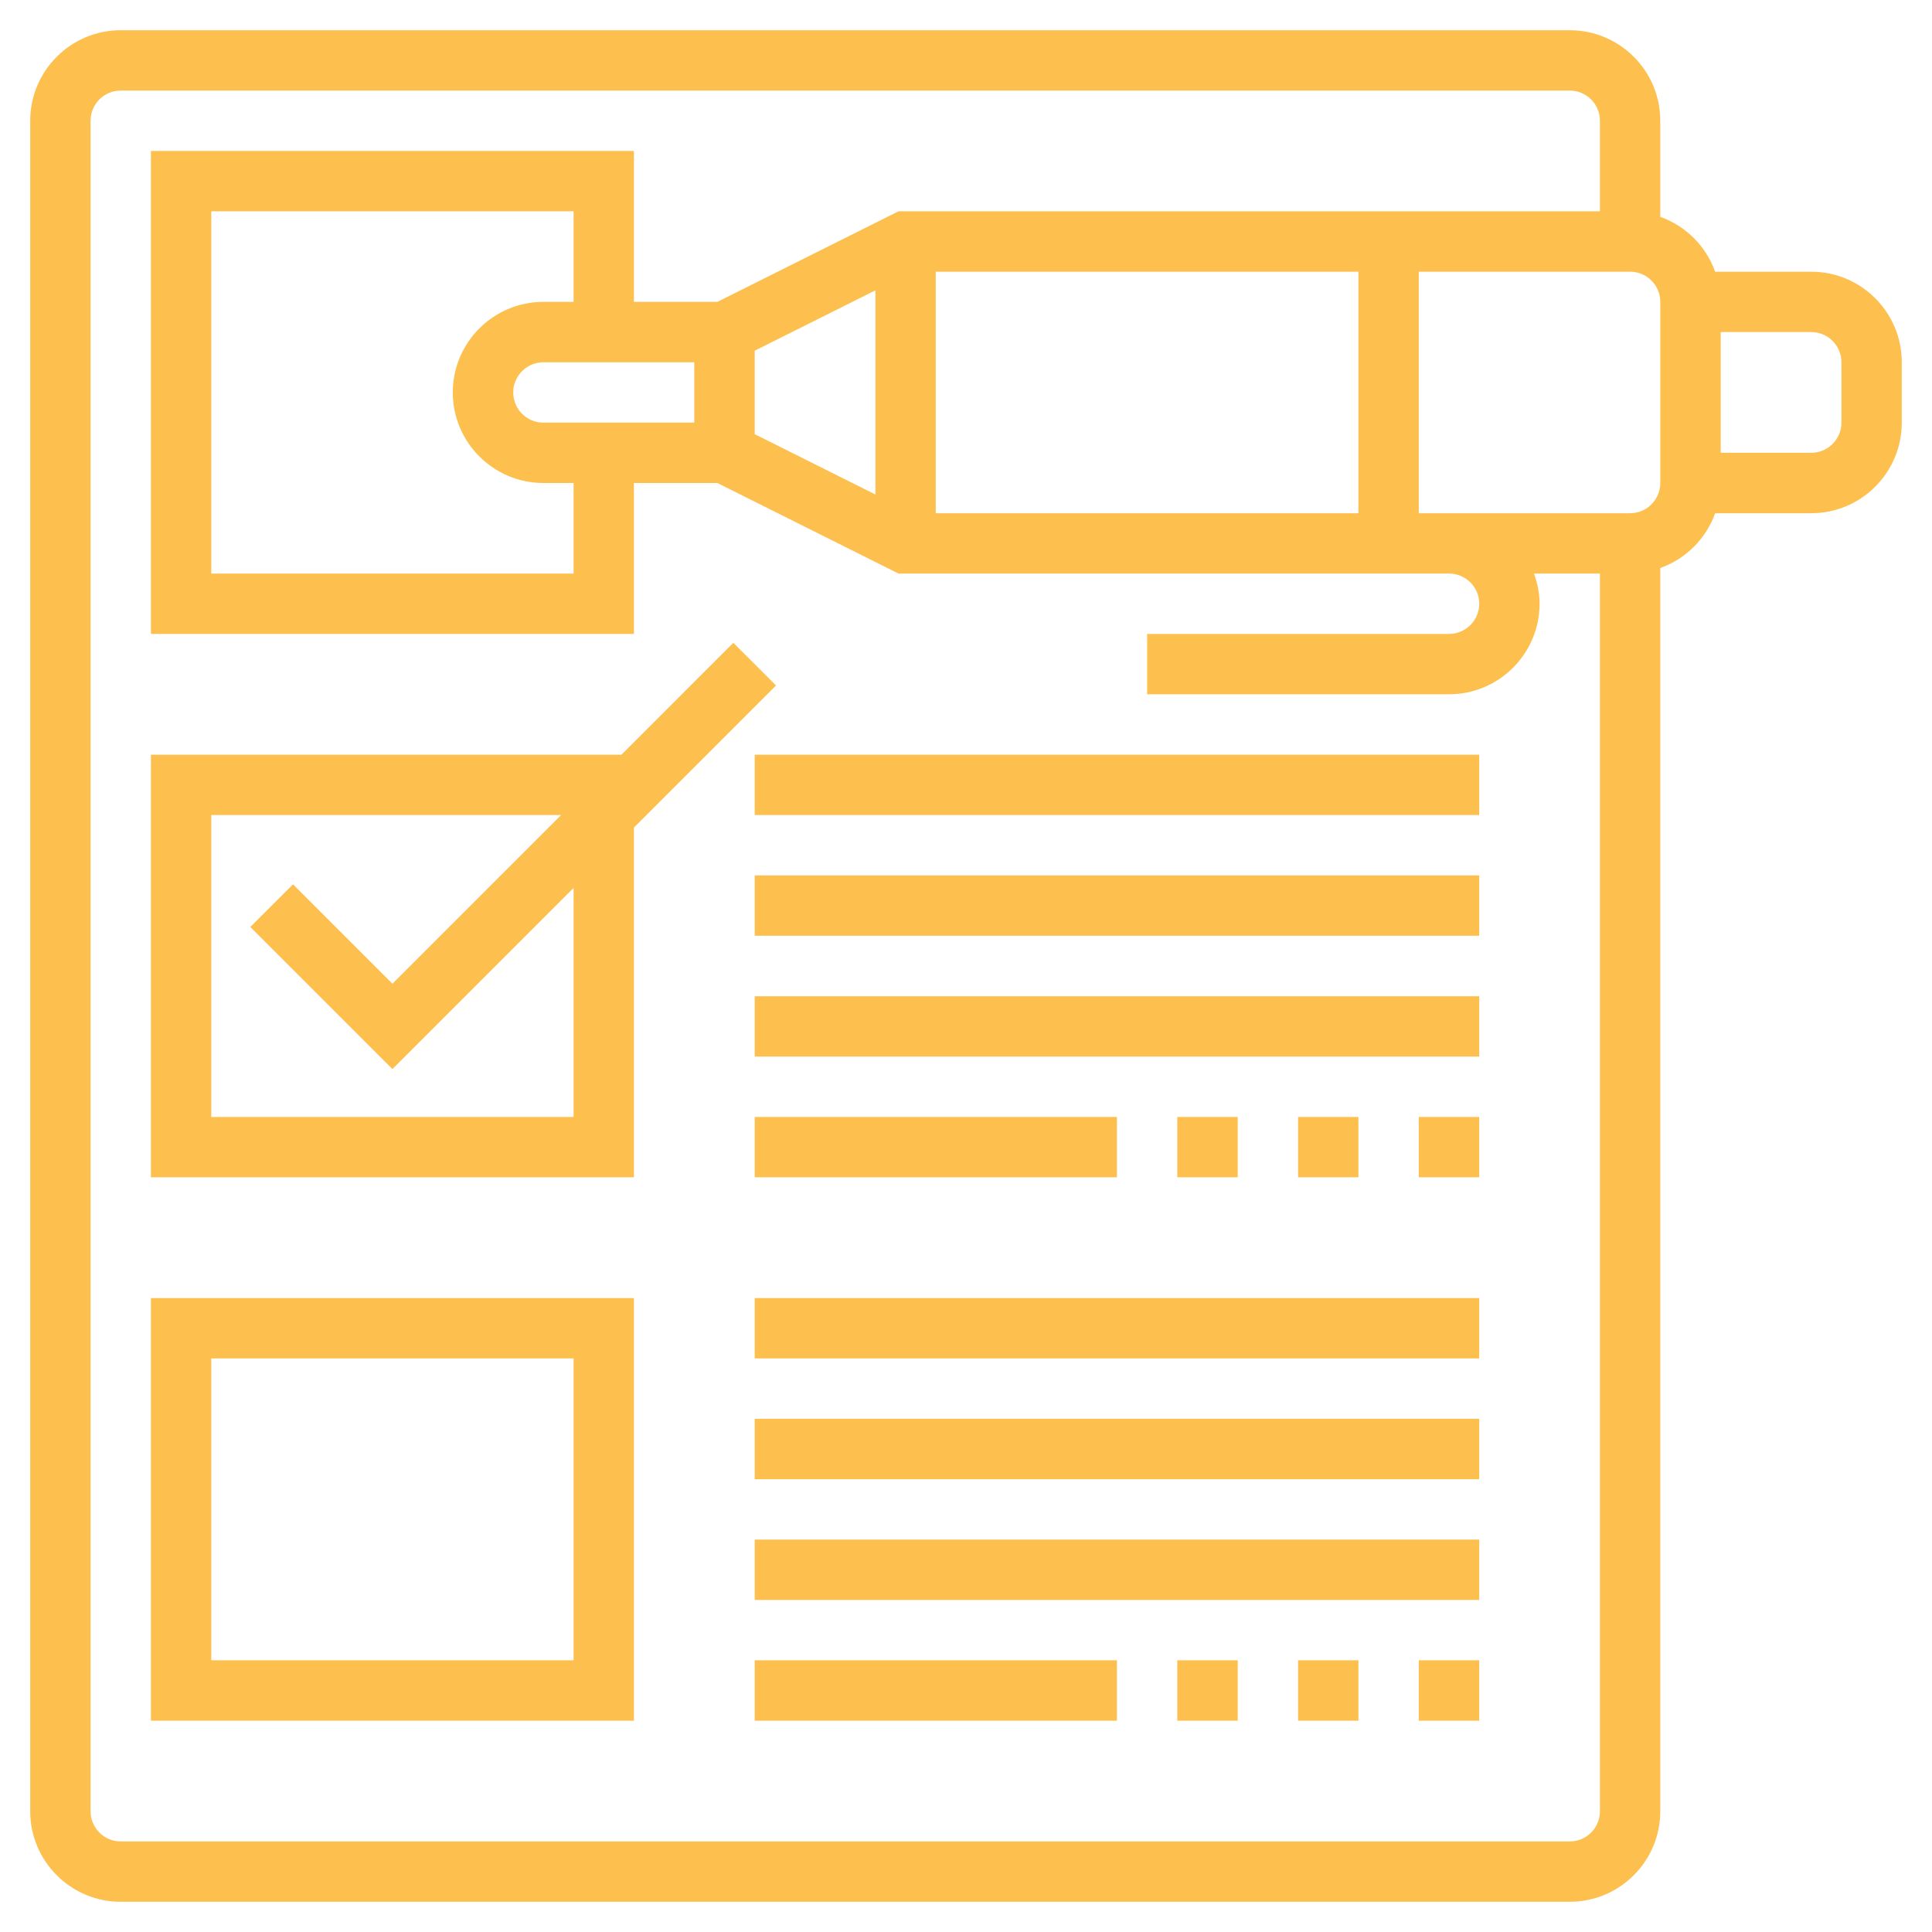 <svg width="25" height="25" viewBox="0 0 25 25" fill="none" xmlns="http://www.w3.org/2000/svg">
<path d="M8.203 16.797H1.953V22.266H8.203V16.797ZM7.422 21.484H2.734V17.578H7.422V21.484ZM8.203 10.709L10.042 8.87L9.489 8.318L8.041 9.766H1.953V15.234H8.203V10.709ZM2.734 14.453V10.547H7.26L5.078 12.729L3.792 11.443L3.239 11.995L5.078 13.834L7.422 11.49V14.453H2.734ZM1.562 24.609H20.312C20.959 24.609 21.484 24.084 21.484 23.438V7.35C21.815 7.232 22.076 6.971 22.194 6.641H23.438C24.084 6.641 24.609 6.115 24.609 5.469V4.688C24.609 4.041 24.084 3.516 23.438 3.516H22.194C22.076 3.185 21.815 2.924 21.484 2.806V1.562C21.484 0.916 20.959 0.391 20.312 0.391H1.562C0.916 0.391 0.391 0.916 0.391 1.562V23.438C0.391 24.084 0.916 24.609 1.562 24.609ZM21.484 6.25C21.484 6.465 21.309 6.641 21.094 6.641H18.359V3.516H21.094C21.309 3.516 21.484 3.691 21.484 3.906V6.25ZM11.328 6.399L9.766 5.618V4.538L11.328 3.757V6.399ZM12.109 3.516H17.578V6.641H12.109V3.516ZM23.828 4.688V5.469C23.828 5.684 23.653 5.859 23.438 5.859H22.266V4.297H23.438C23.653 4.297 23.828 4.472 23.828 4.688ZM1.172 1.562C1.172 1.347 1.347 1.172 1.562 1.172H20.312C20.528 1.172 20.703 1.347 20.703 1.562V2.734H11.627L9.283 3.906H8.203V1.953H1.953V8.203H8.203V6.25H9.283L11.627 7.422H18.75C18.966 7.422 19.141 7.597 19.141 7.812C19.141 8.028 18.966 8.203 18.75 8.203H14.844V8.984H18.75C19.396 8.984 19.922 8.459 19.922 7.812C19.922 7.675 19.894 7.545 19.85 7.422H20.703V23.438C20.703 23.653 20.528 23.828 20.312 23.828H1.562C1.347 23.828 1.172 23.653 1.172 23.438V1.562ZM8.984 5.469H7.031C6.816 5.469 6.641 5.293 6.641 5.078C6.641 4.863 6.816 4.688 7.031 4.688H8.984V5.469ZM7.422 3.906H7.031C6.385 3.906 5.859 4.432 5.859 5.078C5.859 5.724 6.385 6.25 7.031 6.25H7.422V7.422H2.734V2.734H7.422V3.906ZM9.766 16.797H19.141V17.578H9.766V16.797ZM9.766 18.359H19.141V19.141H9.766V18.359ZM9.766 19.922H19.141V20.703H9.766V19.922ZM9.766 21.484H14.453V22.266H9.766V21.484ZM15.234 21.484H16.016V22.266H15.234V21.484ZM16.797 21.484H17.578V22.266H16.797V21.484ZM18.359 21.484H19.141V22.266H18.359V21.484ZM9.766 9.766H19.141V10.547H9.766V9.766ZM9.766 11.328H19.141V12.109H9.766V11.328ZM9.766 12.891H19.141V13.672H9.766V12.891ZM14.453 14.453V15.234H9.766V14.453H14.453ZM18.359 14.453H19.141V15.234H18.359V14.453ZM17.578 14.453V15.234H16.797V14.453H17.578ZM16.016 14.453V15.234H15.234V14.453H16.016Z" fill="#FDC04E"/>
</svg>
